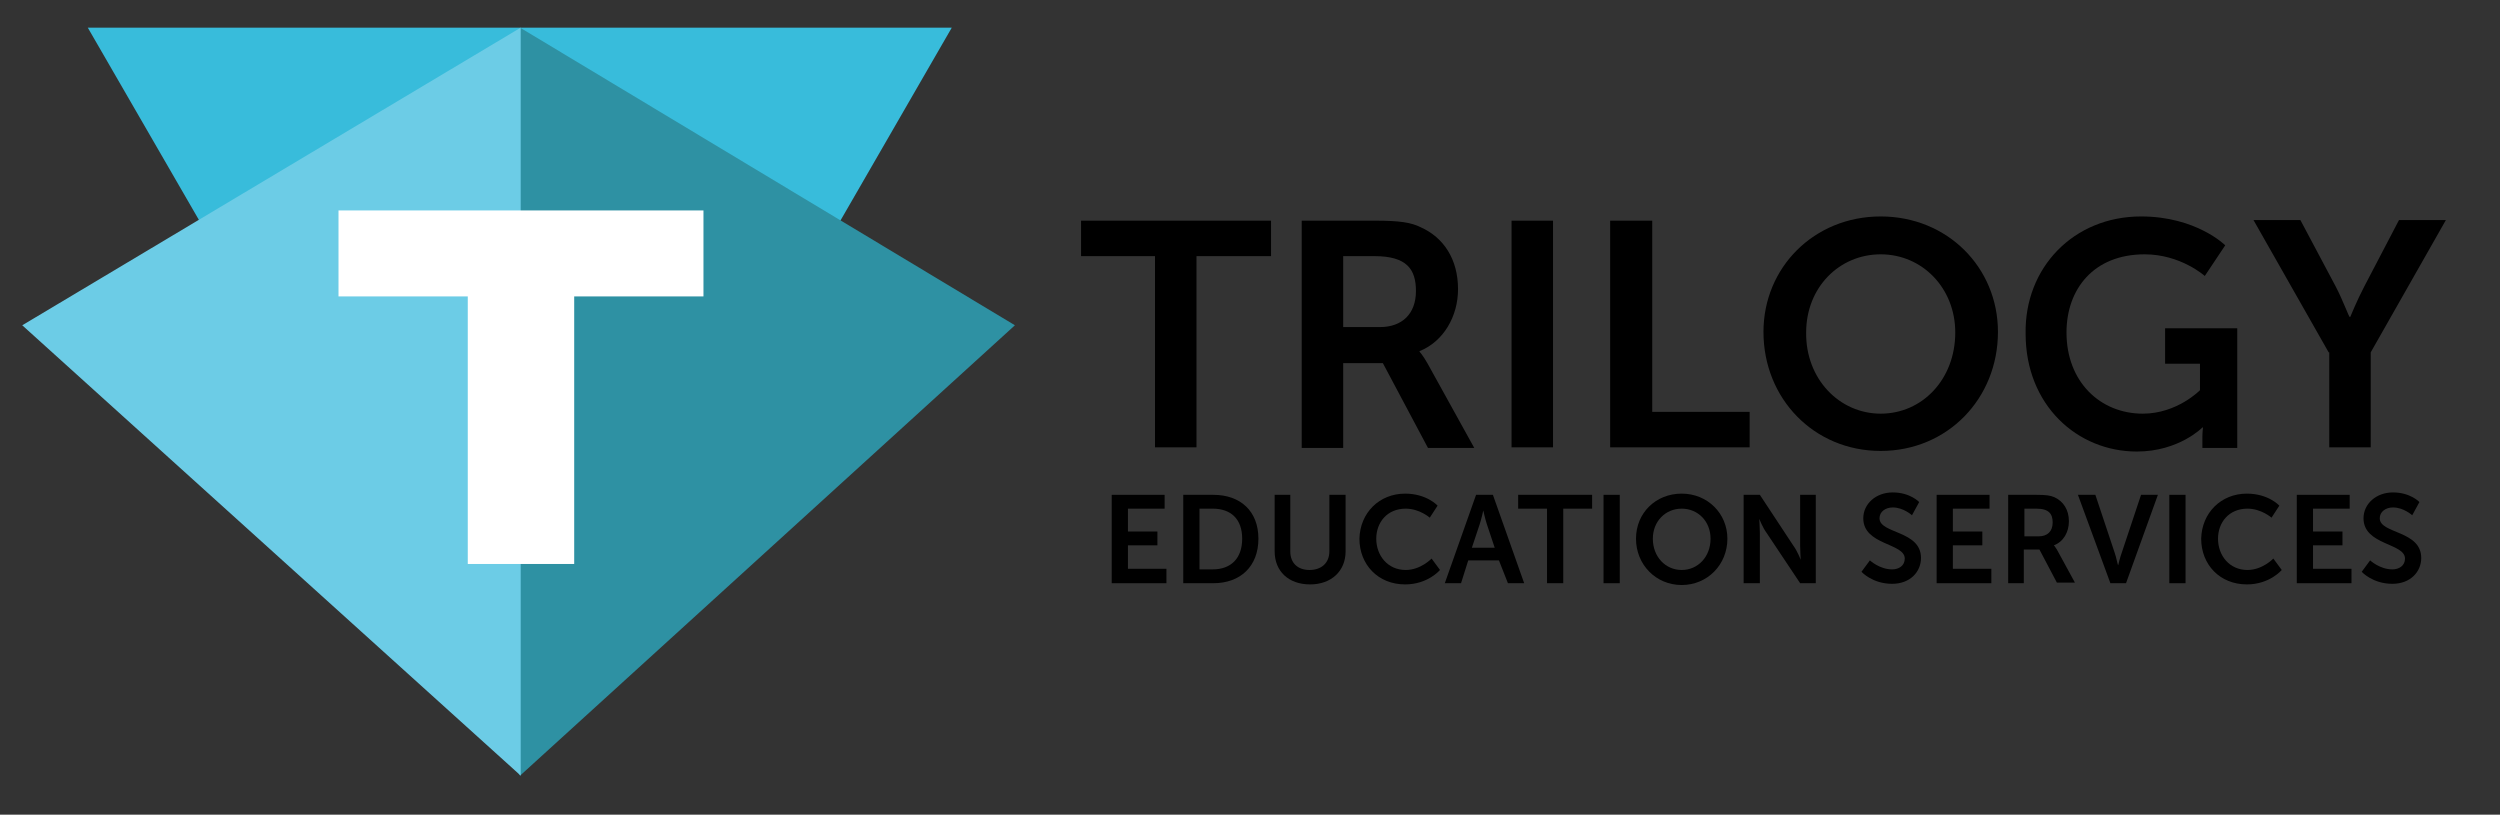 <?xml version="1.0" encoding="utf-8"?>
<!-- Generator: Adobe Illustrator 22.0.1, SVG Export Plug-In . SVG Version: 6.00 Build 0)  -->
<svg version="1.1" id="Layer_1" xmlns="http://www.w3.org/2000/svg" xmlns:xlink="http://www.w3.org/1999/xlink" x="0px" y="0px"
	 viewBox="0 0 415.8 135.5" style="enable-background:new 0 0 415.8 135.5;" xml:space="preserve">
<rect x="0" y="0" width="415.8" height="135.5" fill="#333333" stroke="none"/>
<style type="text/css">
	.st0{fill:#38BCDB;}
	.st1{fill:#2E91A3;}
	.st2{fill:#6CCCE6;}
	.st3{fill:#FFFFFF;}
</style>
<polygon class="st0" points="158.3,4.6 86.5,129 14.6,4.6 "/>
<polygon class="st1" points="168.8,54.1 86.5,129 86.5,4.6 "/>
<polygon class="st2" points="3.7,54.1 86.6,4.6 86.6,129 "/>
<g>
	<path class="st3" d="M117,49.3H95.5v44.5H77.8V49.3H56.3V35H117V49.3z"/>
</g>
<g>
	<path d="M192.2,42.6h-12.4v-5.9h31.6v5.9h-12.4v31.8h-6.9V42.6z"/>
	<path d="M216.5,36.7h12.2c4.1,0,6,0.3,7.6,1.1c3.8,1.7,6.2,5.3,6.2,10.3c0,4.5-2.4,8.7-6.4,10.3v0.1c0,0,0.5,0.5,1.3,1.9l7.8,14.1
		h-7.7l-7.5-14.1h-6.6v14.1h-6.9V36.7z M229.5,54.4c3.7,0,6-2.2,6-6c0-3.6-1.5-5.8-6.9-5.8h-5.2v11.8H229.5z"/>
	<path d="M251.4,36.7h6.9v37.7h-6.9V36.7z"/>
	<path d="M267.9,36.7h6.9v31.8H291v5.9h-23.2V36.7z"/>
	<path d="M312.8,36c11.1,0,19.5,8.5,19.5,19.2c0,11.1-8.4,19.8-19.5,19.8c-11.1,0-19.5-8.7-19.5-19.8C293.3,44.5,301.7,36,312.8,36z
		 M312.8,68.8c6.9,0,12.4-5.7,12.4-13.5c0-7.4-5.5-13-12.4-13c-6.9,0-12.4,5.5-12.4,13C300.3,63,305.9,68.8,312.8,68.8z"/>
	<path d="M356.1,36c9.2,0,14,4.8,14,4.8l-3.4,5.1c0,0-4-3.6-10-3.6c-8.5,0-13,5.8-13,13c0,8.2,5.6,13.5,12.7,13.5
		c5.7,0,9.5-3.9,9.5-3.9v-4.4h-5.8v-5.9h12v19.9h-5.8v-1.8c0-0.8,0.1-1.6,0.1-1.6h-0.1c0,0-3.9,4-10.9,4c-9.9,0-18.5-7.7-18.5-19.6
		C336.7,44.5,344.9,36,356.1,36z"/>
	<path d="M387.3,58.6l-12.5-22h7.8l5.9,11.1c1.2,2.3,2.2,5.1,2.3,5h0.1c0,0,1.1-2.7,2.3-5l5.8-11.1h7.8l-12.5,22v15.8h-6.9V58.6z"/>
</g>
<g>
	<path d="M184.9,82.3h8.8v2.3h-6.1v3.8h4.9v2.3h-4.9v3.9h6.4V97h-9.1V82.3z"/>
	<path d="M196.8,82.3h5c4.5,0,7.5,2.7,7.5,7.3c0,4.6-3,7.4-7.5,7.4h-5V82.3z M201.7,94.7c3,0,4.9-1.8,4.9-5.1c0-3.3-1.9-5-4.9-5
		h-2.2v10.1H201.7z"/>
	<path d="M211.9,82.3h2.7v9.4c0,2,1.3,3.1,3.2,3.1s3.3-1.1,3.3-3.1v-9.4h2.7v9.4c0,3.3-2.4,5.5-5.9,5.5c-3.6,0-5.9-2.2-5.9-5.5V82.3
		z"/>
	<path d="M233.7,82.1c3.6,0,5.4,2,5.4,2l-1.3,2c0,0-1.7-1.5-4-1.5c-3.1,0-4.9,2.3-4.9,5c0,2.8,1.9,5.2,4.9,5.2
		c2.5,0,4.3-1.9,4.3-1.9l1.4,1.9c0,0-2,2.4-5.8,2.4c-4.5,0-7.6-3.3-7.6-7.6C226.2,85.3,229.4,82.1,233.7,82.1z"/>
	<path d="M249.3,93.2h-5.1l-1.2,3.8h-2.7l5.2-14.7h2.8l5.2,14.7h-2.7L249.3,93.2z M246.7,84.9c0,0-0.3,1.4-0.6,2.3l-1.3,3.9h3.8
		l-1.3-3.9C247,86.3,246.7,84.9,246.7,84.9L246.7,84.9z"/>
	<path d="M257.3,84.6h-4.8v-2.3h12.3v2.3H260V97h-2.7V84.6z"/>
	<path d="M266.7,82.3h2.7V97h-2.7V82.3z"/>
	<path d="M279.7,82.1c4.3,0,7.6,3.3,7.6,7.5c0,4.3-3.3,7.7-7.6,7.7c-4.3,0-7.6-3.4-7.6-7.7C272.1,85.3,275.4,82.1,279.7,82.1z
		 M279.7,94.8c2.7,0,4.8-2.2,4.8-5.2c0-2.9-2.1-5-4.8-5s-4.8,2.1-4.8,5C274.9,92.6,277,94.8,279.7,94.8z"/>
	<path d="M290,82.3h2.7l5.6,8.5c0.6,0.8,1.2,2.3,1.2,2.3h0c0,0-0.1-1.4-0.1-2.3v-8.5h2.6V97h-2.6l-5.6-8.4c-0.6-0.8-1.2-2.3-1.2-2.3
		h0c0,0,0.1,1.4,0.1,2.3V97H290V82.3z"/>
	<path d="M311,93.2c0,0,1.6,1.5,3.7,1.5c1.1,0,2.1-0.6,2.1-1.8c0-2.6-6.9-2.2-6.9-6.7c0-2.4,2.1-4.3,4.9-4.3c2.9,0,4.4,1.6,4.4,1.6
		l-1.2,2.2c0,0-1.4-1.3-3.2-1.3c-1.2,0-2.2,0.7-2.2,1.8c0,2.6,6.9,2,6.9,6.6c0,2.3-1.8,4.3-4.8,4.3c-3.3,0-5.1-2-5.1-2L311,93.2z"/>
	<path d="M322.1,82.3h8.8v2.3h-6.1v3.8h4.9v2.3h-4.9v3.9h6.4V97h-9.1V82.3z"/>
	<path d="M334,82.3h4.7c1.6,0,2.3,0.1,3,0.4c1.5,0.7,2.4,2.1,2.4,4c0,1.8-0.9,3.4-2.5,4v0c0,0,0.2,0.2,0.5,0.7l3,5.5h-3l-2.9-5.5
		h-2.6V97H334V82.3z M339.1,89.2c1.4,0,2.3-0.8,2.3-2.3c0-1.4-0.6-2.3-2.7-2.3h-2v4.6H339.1z"/>
	<path d="M345.6,82.3h2.9l3.2,9.6c0.3,0.8,0.5,2.1,0.6,2.1h0c0,0,0.3-1.3,0.6-2.1l3.2-9.6h2.8L353.6,97H351L345.6,82.3z"/>
	<path d="M360.8,82.3h2.7V97h-2.7V82.3z"/>
	<path d="M373.7,82.1c3.6,0,5.4,2,5.4,2l-1.3,2c0,0-1.7-1.5-4-1.5c-3.1,0-4.9,2.3-4.9,5c0,2.8,1.9,5.2,4.9,5.2
		c2.5,0,4.3-1.9,4.3-1.9l1.4,1.9c0,0-2,2.4-5.8,2.4c-4.5,0-7.6-3.3-7.6-7.6C366.2,85.3,369.4,82.1,373.7,82.1z"/>
	<path d="M382,82.3h8.8v2.3h-6.1v3.8h4.9v2.3h-4.9v3.9h6.4V97H382V82.3z"/>
	<path d="M394.2,93.2c0,0,1.6,1.5,3.7,1.5c1.1,0,2.1-0.6,2.1-1.8c0-2.6-6.9-2.2-6.9-6.7c0-2.4,2.1-4.3,4.9-4.3
		c2.9,0,4.4,1.6,4.4,1.6l-1.2,2.2c0,0-1.4-1.3-3.2-1.3c-1.2,0-2.2,0.7-2.2,1.8c0,2.6,6.9,2,6.9,6.6c0,2.3-1.8,4.3-4.8,4.3
		c-3.3,0-5.1-2-5.1-2L394.2,93.2z"/>
</g>
</svg>
